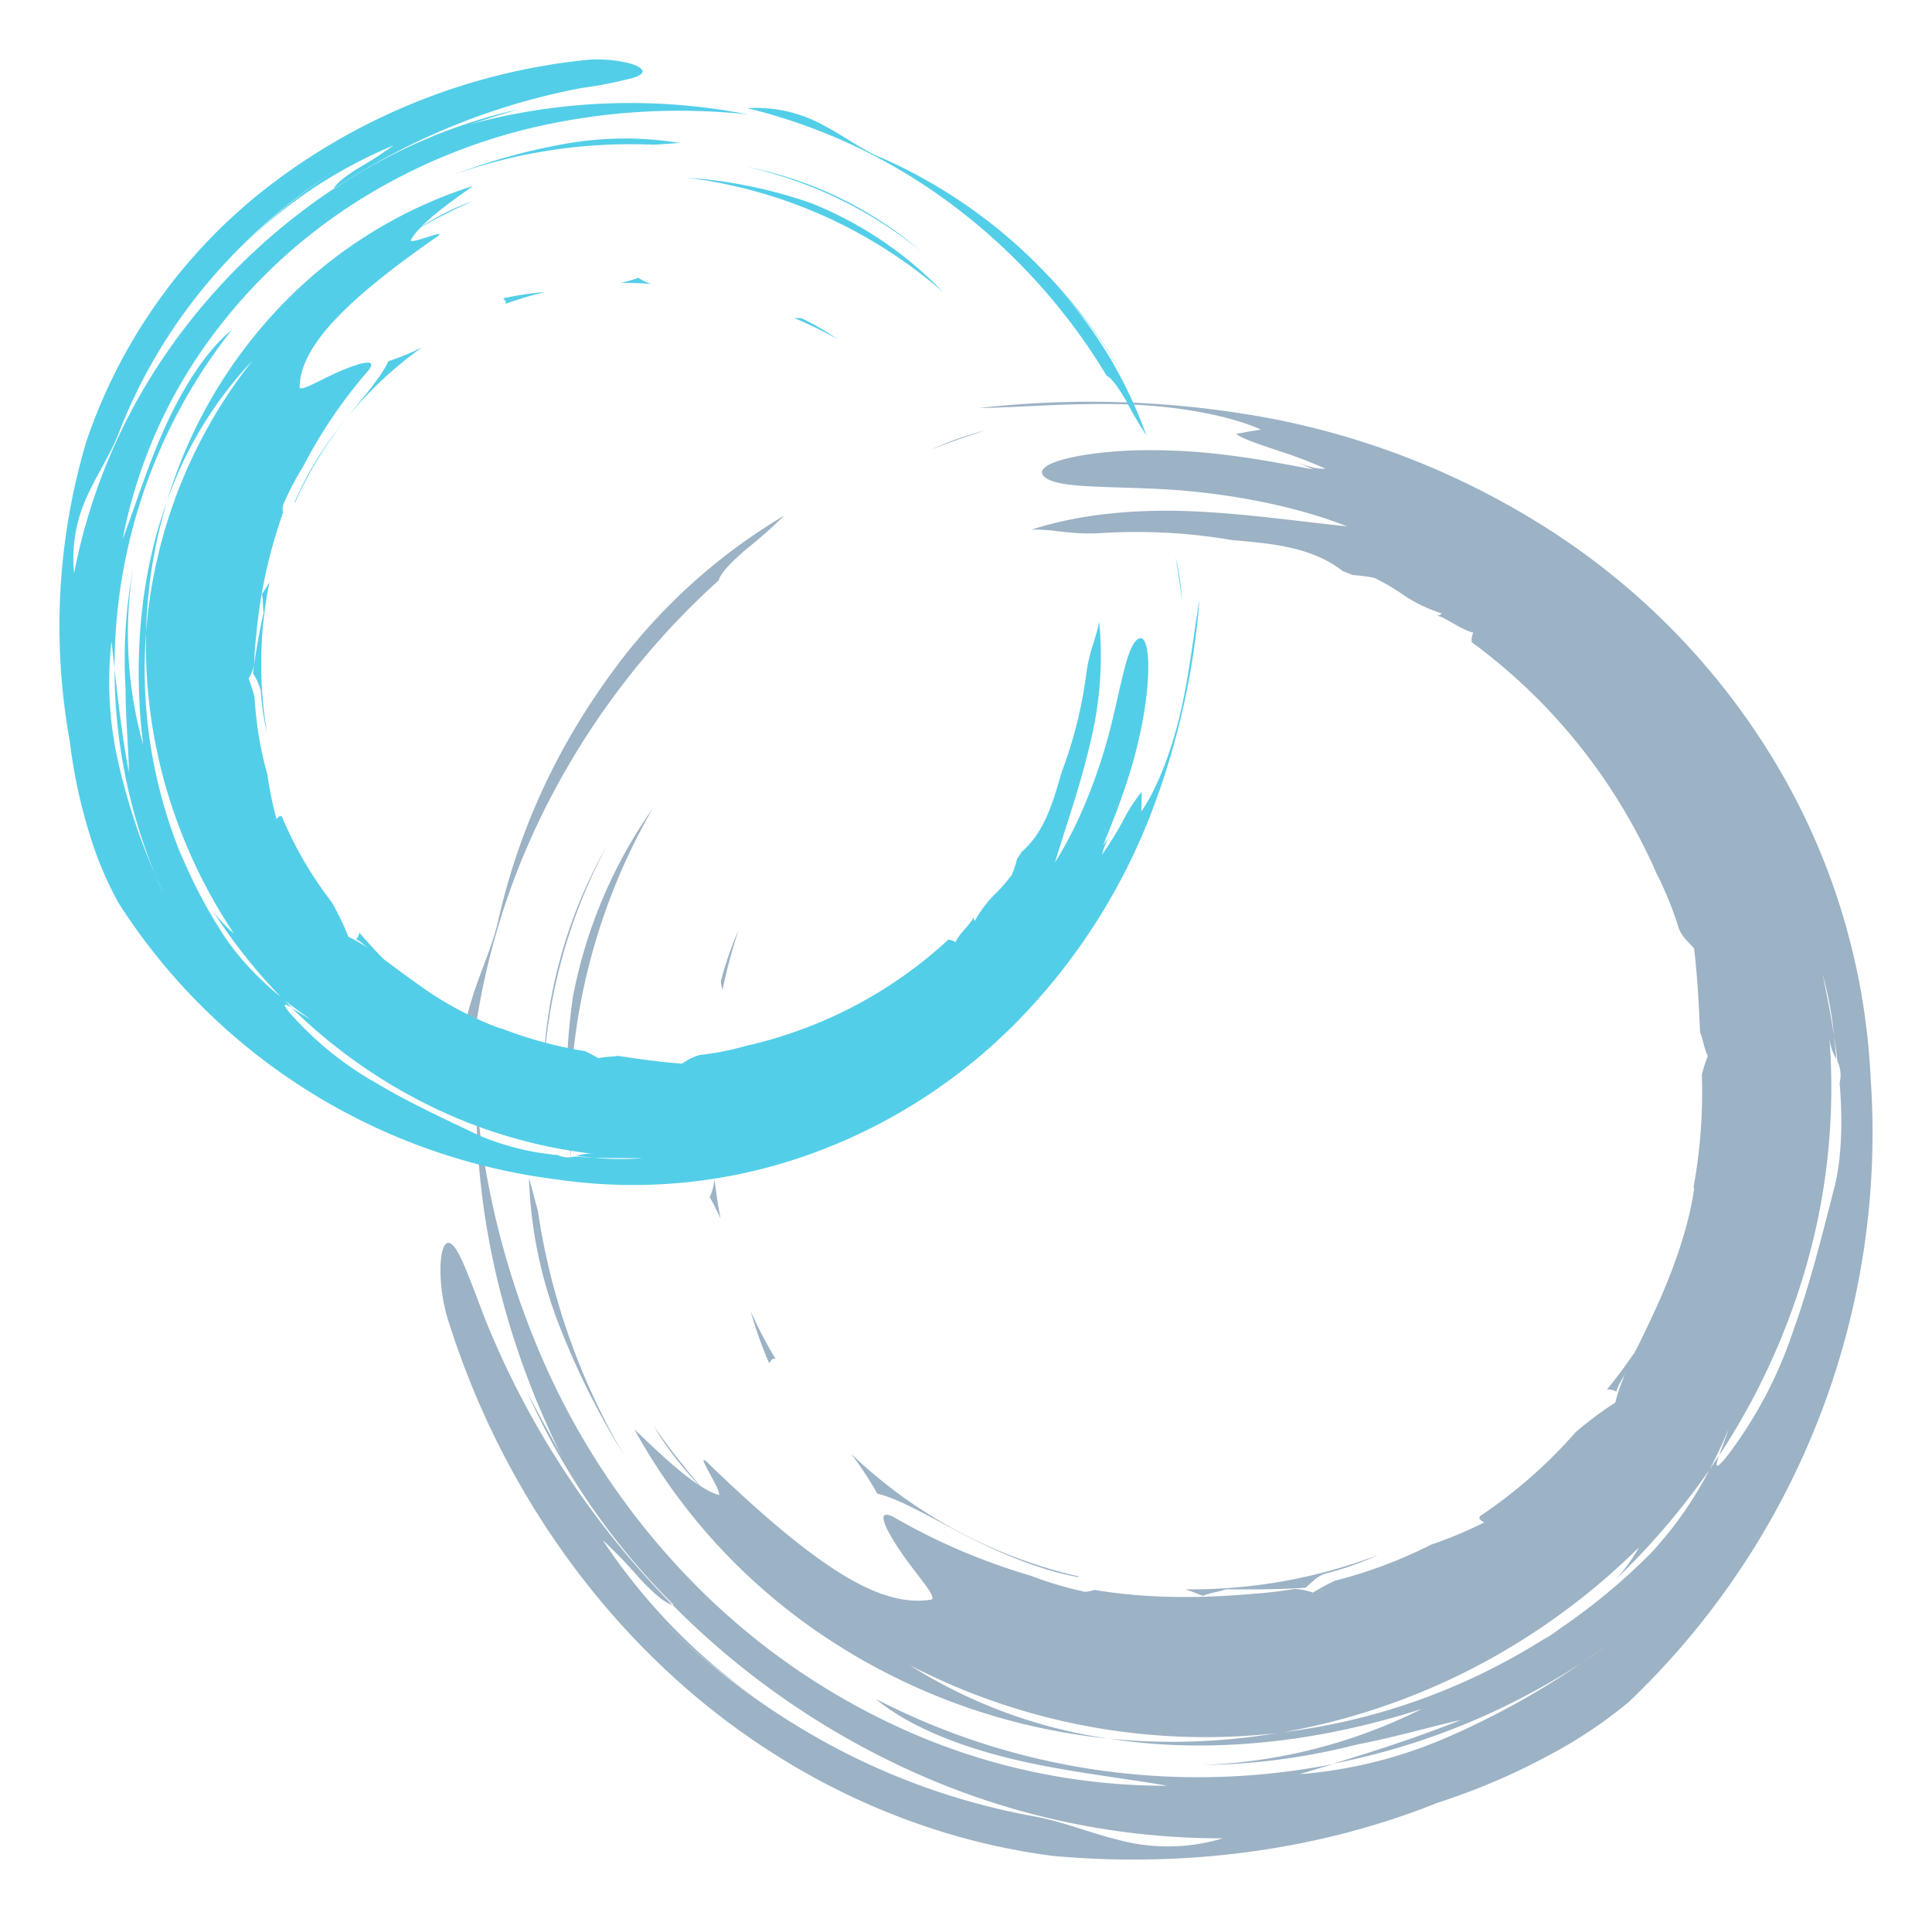<?xml version="1.0" encoding="UTF-8" standalone="no"?>
<svg
   xmlns:dc="http://purl.org/dc/elements/1.1/"
   xmlns:cc="http://creativecommons.org/ns#"
   xmlns:rdf="http://www.w3.org/1999/02/22-rdf-syntax-ns#"
   xmlns:svg="http://www.w3.org/2000/svg"
   xmlns="http://www.w3.org/2000/svg"
   xmlns:sodipodi="http://sodipodi.sourceforge.net/DTD/sodipodi-0.dtd"
   xmlns:inkscape="http://www.inkscape.org/namespaces/inkscape"
   viewBox="0 0 324.907 322.703"
   width="324.907"
   height="322.703"
   version="1.1"
   id="svg126"
   sodipodi:docname="ScrumOrg.svg"
   inkscape:version="1.0.2 (e86c870879, 2021-01-15, custom)">
  <defs
     id="defs130" />
  <sodipodi:namedview
     pagecolor="#ffffff"
     bordercolor="#666666"
     borderopacity="1"
     objecttolerance="10"
     gridtolerance="10"
     guidetolerance="10"
     inkscape:pageopacity="0"
     inkscape:pageshadow="2"
     inkscape:window-width="2496"
     inkscape:window-height="1558"
     id="namedview128"
     showgrid="false"
     fit-margin-top="10"
     fit-margin-left="10"
     fit-margin-right="10"
     fit-margin-bottom="10"
     inkscape:zoom="1.173426"
     inkscape:cx="606.06691"
     inkscape:cy="161.35209"
     inkscape:window-x="-11"
     inkscape:window-y="-11"
     inkscape:window-maximized="1"
     inkscape:current-layer="svg126" />
  <g
     id="g172"
     transform="translate(-12.208,-38.648)">
    <path
       d="M 95.92,193.77 A 110.9,110.9 0 0 1 110.19,159 122.68,122.68 0 0 1 133.72,131.52 120.51,120.51 0 0 0 115,152 a 95.34,95.34 0 0 1 13.09,-14.78 97.39,97.39 0 0 1 16,-11.87 77,77 0 0 1 -6.39,5.65 c -2.33,2 -4.32,4 -4.63,5.24 A 130.79,130.79 0 0 0 103.3,175.76 122,122 0 0 0 91,223.84 30.42,30.42 0 0 1 91.46,207 c 1.41,-4.74 3.39,-8.76 4.46,-13.23"
       data-darkreader-inline-fill=""
       fill="#9cb2c5"
       id="path20" />
    <path
       d="m 178,111 c -3.17,1 -6.22,2.08 -9.2,3.25 A 53,53 0 0 1 178,111"
       data-darkreader-inline-fill=""
       fill="#9cb2c5"
       id="path22" />
    <path
       d="m 216.75,328.48 c 3.4,-0.37 6.78,-0.89 10,-1.41 a 56.36,56.36 0 0 1 -10,1.41"
       data-darkreader-inline-fill=""
       fill="#9cb2c5"
       id="path24" />
    <path
       d="m 101.17,236.71 1.49,5.55 a 114.25,114.25 0 0 0 14.57,41.22 133.08,133.08 0 0 1 -11.13,-22.35 74.46,74.46 0 0 1 -4.93,-24.42"
       data-darkreader-inline-fill=""
       fill="#9cb2c5"
       id="path26" />
    <path
       d="m 103.5,221.16 a 82.53,82.53 0 0 1 10.83,-40.4 91.54,91.54 0 0 0 -10.83,40.4"
       data-darkreader-inline-fill=""
       fill="#9cb2c5"
       id="path28" />
    <path
       d="m 287.39,267.7 c -0.28,-0.1 -0.36,-0.41 -0.35,-0.78 a 2.41,2.41 0 0 0 0.14,-1 93.07,93.07 0 0 0 7,-12.21 24.35,24.35 0 0 1 -0.6,3.48 35.75,35.75 0 0 1 -3.27,4.93 22.4,22.4 0 0 0 -2.9,5.55"
       data-darkreader-inline-fill=""
       fill="#9cb2c5"
       id="path30" />
    <path
       d="m 213,328.71 -0.36,0.15 c -1.17,0.08 -2.33,0.16 -3.48,0.2 l -0.42,-0.1 c 1.42,-0.1 2.83,-0.19 4.26,-0.25"
       data-darkreader-inline-fill=""
       fill="#9cb2c5"
       id="path32" />
    <path
       d="m 284.05,272.67 a 2.84,2.84 0 0 0 -1.59,-0.37 c 1.65,-2 3.22,-4.14 4.69,-6.31 a 8.93,8.93 0 0 0 -0.11,0.93 c -0.53,1.72 -2.47,3.74 -3,5.75"
       data-darkreader-inline-fill=""
       fill="#9cb2c5"
       id="path34" />
    <path
       d="m 235.08,303.26 c -1.54,0.49 -2.65,1.91 -3.34,2.38 -4.3,0.29 -8.54,0.31 -13.44,0.27 -0.74,0.36 -2.33,0.49 -3.83,1.11 -0.92,-0.42 -1.89,-0.76 -2.91,-1.11 a 88.46,88.46 0 0 0 32.44,-5.79 52.1,52.1 0 0 1 -8.89,3.14"
       data-darkreader-inline-fill=""
       fill="#9cb2c5"
       id="path36" />
    <path
       d="m 185.66,127.71 c 8.17,-2.64 17.51,-3.45 26.6,-3.1 9.09,0.35 18,1.68 26.48,2.55 -9.22,-3.66 -21.05,-5.72 -31,-6.25 -9.95,-0.53 -17.88,-0.14 -19.95,-2.14 -2.07,-2 5.08,-4 15,-4.38 a 102.23,102.23 0 0 1 15.83,0.79 c 5.31,0.64 10.36,1.64 14.45,2.42 -2.07,-0.93 -2.07,-0.93 -4.17,-1.8 2.11,0.87 4.17,1.77 6.21,1.66 a 76.18,76.18 0 0 0 -8.12,-3.08 c -2.94,-1 -5.7,-1.89 -6.91,-2.75 1.39,-0.29 2.78,-0.52 4.19,-0.75 -5.64,-2.48 -14.31,-4 -23.14,-4.25 -8.83,-0.25 -17.76,0.54 -24.3,0.64 a 165,165 0 0 1 48.82,1.7 133.13,133.13 0 0 1 48.45,19.64 119.61,119.61 0 0 1 37.36,39.45 113.45,113.45 0 0 1 15.33,51.83 132.21,132.21 0 0 1 -40.59,104.89 77.6,77.6 0 0 1 -13.65,9.11 111.06,111.06 0 0 1 -18.62,7.92 c -20.16,8.08 -42.57,10.92 -64.61,8.93 -23.44,-3 -45.41,-13.57 -63,-29.31 -17.59,-15.74 -31.17,-36.74 -38.7,-60.63 -1.55,-4.75 -1.72,-10.82 -0.7,-12.61 0.5,-0.9 1.25,-0.76 2.26,1 1.01,1.76 2.31,5.2 4.39,10.72 a 146.36,146.36 0 0 0 31.71,48.61 c -1.32,-0.29 -3.47,-2.25 -5.62,-4.57 a 81.79,81.79 0 0 0 -6.12,-6.35 101.65,101.65 0 0 0 13.06,15.92 100,100 0 0 0 15.89,12.83 124.31,124.31 0 0 1 -22.1,-18.35 127,127 0 0 0 29.48,23 115.37,115.37 0 0 0 36.65,13.16 c 4.69,0.9 8.95,2.71 13.92,3.92 a 32,32 0 0 0 17.41,-0.3 126,126 0 0 1 -50.3,-10.38 134.87,134.87 0 0 1 -42.27,-28.91 0.79,0.79 0 0 0 0.2,0 117.34,117.34 0 0 1 -24.72,-36 c 2,4.11 4.44,8.12 6.26,11.73 -9.64,-19.2 -14.86,-39.9 -14.68,-60.83 a 139.52,139.52 0 0 0 10.82,43.15 124.82,124.82 0 0 0 25,37.61 116.65,116.65 0 0 0 37.18,25.85 107.49,107.49 0 0 0 43.2,8.94 c -8.08,-1.41 -17.37,-2.37 -26.28,-4.54 -8.91,-2.17 -17.29,-5.49 -22.77,-10.06 a 118.07,118.07 0 0 0 76.94,10.95 l -5.69,1.71 a 77.68,77.68 0 0 0 25,-6.27 136,136 0 0 0 22.66,-12.59 c 1.26,-0.83 2.51,-1.67 3.75,-2.56 l -3.75,2.56 a 118,118 0 0 1 -42,17.09 c 6.54,-2 13.42,-4.15 21.47,-7.34 -4.67,1 -11.07,2.9 -17.61,4.15 a 109,109 0 0 1 -25.77,3.41 89.55,89.55 0 0 0 36.84,-9.44 c -16.84,5.45 -35.26,7.74 -52.69,5 a 106.4,106.4 0 0 0 28.75,-1 106.39,106.39 0 0 0 45.68,-16.52 l -1.53,1.13 c 1.06,-0.69 2.08,-1.44 3.1,-2.17 a 104.61,104.61 0 0 0 15.06,-12.48 62.75,62.75 0 0 0 10,-14.2 l 1.61,-2.38 c -0.64,1.76 -0.76,2.79 1.43,0 a 72.38,72.38 0 0 0 11,-20.84 c 2.78,-7.72 4.82,-15.87 7,-24.39 1.13,-4.49 1.4,-10.76 0.84,-17.42 a 5.38,5.38 0 0 0 -0.36,-3.6 c -0.16,-1.43 -0.36,-2.87 -0.58,-4.3 a 59.71,59.71 0 0 0 -1.92,-10.36 c 0.69,3.36 1.38,6.84 1.92,10.36 l 0.4,3.94 a 8.94,8.94 0 0 1 -1.19,-3.72 108.62,108.62 0 0 1 -3.31,36.41 116,116 0 0 1 -15.23,33.94 c 0.5,-1.46 1.32,-3.45 1.55,-4.33 -0.95,2.28 -2,4.5 -3.16,6.71 a 121.19,121.19 0 0 1 -15.79,18.47 29.08,29.08 0 0 0 3.95,-5.44 114.49,114.49 0 0 1 -27.71,20.22 112.31,112.31 0 0 1 -32.74,11 108.2,108.2 0 0 1 -62.25,-11.4 85.16,85.16 0 0 0 33.5,12.37 A 104.69,104.69 0 0 1 152.27,314.77 99.47,99.47 0 0 1 118.89,279 c 4.44,4.23 10.21,9.86 14.22,11.06 0.56,-0.82 -5.17,-8.89 -1.15,-4.71 7.59,7.27 14.24,13.05 20.34,17.07 6.1,4.02 11.64,6.08 16.56,5.2 1,-0.39 -2.68,-4.33 -5.24,-8.12 -2.56,-3.79 -4.21,-7.22 -1.26,-5.82 a 104.84,104.84 0 0 0 23.14,9.92 59.41,59.41 0 0 0 8.8,2.64 c 0.37,0.2 1.09,0 2,-0.23 10.9,1.84 21.39,1.13 27.18,0.61 2.16,-0.15 4.3,-0.44 6.43,-0.77 a 10,10 0 0 1 3.09,0.61 c 1.23,-0.75 2.47,-1.43 3.71,-2 a 78.66,78.66 0 0 0 16.14,-6.05 71.23,71.23 0 0 0 8.94,-3.74 c -0.28,-0.28 -1,-0.4 -0.71,-1.06 a 81.48,81.48 0 0 0 16.1,-14.12 62,62 0 0 1 6.69,-5 c 0.92,-4.22 4.09,-9.78 7,-16.23 2.91,-6.45 5.45,-13.68 6.26,-19.91 H 297 a 88.49,88.49 0 0 0 1.41,-19 c 0.28,-1.07 0.6,-2.11 1,-3.1 -0.69,-1.55 -0.91,-3.22 -1.3,-4 -0.22,-5.16 -0.47,-9.6 -1,-14.09 -0.51,-0.7 -2,-1.83 -2.58,-3.42 a 58.26,58.26 0 0 0 -3.71,-9.16 97.45,97.45 0 0 0 -5.19,-10.17 95.3,95.3 0 0 0 -25.92,-28.77 2.86,2.86 0 0 1 0.27,-1.61 c -2.1,-0.49 -4.32,-2.39 -6.14,-2.88 0.39,0 0.69,-0.09 0.77,-0.37 a 26.13,26.13 0 0 1 -5.94,-2.78 37.31,37.31 0 0 0 -5.32,-3.17 26.43,26.43 0 0 0 -3.65,-0.48 c -0.56,-0.24 -1.12,-0.44 -1.68,-0.67 -5.3,-4.1 -11.81,-4.6 -18.73,-5.23 a 95,95 0 0 0 -21.22,-1.2 c -5.65,0.42 -8.12,-0.59 -12.3,-0.55"
       data-darkreader-inline-fill=""
       fill="#9cb2c5"
       id="path38" />
    <path
       d="m 294.88,252.17 a 90.11,90.11 0 0 0 5.87,-17.63 c -0.9,6.58 -1.63,12.79 -5.87,17.63"
       data-darkreader-inline-fill=""
       fill="#9cb2c5"
       id="path40" />
    <path
       d="m 159.74,289.81 a 55.73,55.73 0 0 0 -4.39,-6.67 81.9,81.9 0 0 0 38.26,20.6 v 0.12 c -5.89,-1 -12.72,-3.77 -18.67,-6.82 -5.95,-3.05 -11.17,-6.24 -15.2,-7.23"
       data-darkreader-inline-fill=""
       fill="#9cb2c5"
       id="path42" />
    <path
       d="m 287,266.92 a 8.93,8.93 0 0 1 0.11,-0.93 v 0 a 2.59,2.59 0 0 1 -0.14,1"
       data-darkreader-inline-fill=""
       fill="#9cb2c5"
       id="path44" />
    <path
       d="m 123.05,279.94 -0.93,-1.53 a 122.38,122.38 0 0 0 8.43,10.78 57.38,57.38 0 0 1 -7.5,-9.25"
       data-darkreader-inline-fill=""
       fill="#9cb2c5"
       id="path46" />
    <path
       d="M 108.29,233.8 A 102.43,102.43 0 0 1 108.58,206.15 81.66,81.66 0 0 1 122,174.56 104.14,104.14 0 0 0 108.29,233.8"
       data-darkreader-inline-fill=""
       fill="#9cb2c5"
       id="path48" />
    <path
       d="m 141.56,267.89 a 67.07,67.07 0 0 1 -3.1,-8.7 76.58,76.58 0 0 0 4.19,8 c -0.62,-0.28 -0.8,0.4 -1.09,0.66"
       data-darkreader-inline-fill=""
       fill="#9cb2c5"
       id="path50" />
    <path
       d="m 149.83,306.79 -2.22,-1.65 c 2.08,1.18 4.19,2.29 6.34,3.29 -0.85,-0.26 -2.74,-1.1 -4.12,-1.64"
       data-darkreader-inline-fill=""
       fill="#9cb2c5"
       id="path52" />
    <path
       d="m 132.39,237.05 q 0.36,3.28 1,6.53 c -0.55,-1.22 -1.13,-2.41 -1.82,-3.61 a 9.66,9.66 0 0 0 0.78,-2.92"
       data-darkreader-inline-fill=""
       fill="#9cb2c5"
       id="path54" />
    <path
       d="m 133.54,203.26 a 56.27,56.27 0 0 1 2.89,-8.24 90.22,90.22 0 0 0 -2.73,10.14 c -0.19,-0.86 -0.36,-1.56 -0.16,-1.9"
       data-darkreader-inline-fill=""
       fill="#9cb2c5"
       id="path56" />
    <path
       d="m 160.05,65 a 86.36,86.36 0 0 1 24.4,16 94.92,94.92 0 0 1 17.43,22 93.18,93.18 0 0 0 -12.88,-17.22 74.62,74.62 0 0 1 9.32,12.15 77,77 0 0 1 6.68,13.92 56.48,56.48 0 0 1 -3.35,-5.71 c -1.17,-2 -2.39,-3.87 -3.32,-4.29 a 101.17,101.17 0 0 0 -25.67,-28.52 94.64,94.64 0 0 0 -34.78,-16.49 23.48,23.48 0 0 1 12.75,2.84 c 3.41,1.78 6.17,3.89 9.42,5.36"
       data-darkreader-inline-fill=""
       fill="#53cee8"
       id="path58" />
    <path
       d="m 211,139.82 c -0.29,-2.57 -0.66,-5 -1.11,-7.49 a 40.05,40.05 0 0 1 1.11,7.49"
       data-darkreader-inline-fill=""
       fill="#53cee8"
       id="path60" />
    <path
       d="m 39.58,137.1 c -0.22,2.64 -0.33,5.29 -0.41,7.85 a 41.47,41.47 0 0 1 0.41,-7.85"
       data-darkreader-inline-fill=""
       fill="#53cee8"
       id="path62" />
    <path
       d="m 126.57,62.68 -4.44,0.31 a 88.71,88.71 0 0 0 -33.55,5 102.56,102.56 0 0 1 18.68,-5.16 57.46,57.46 0 0 1 19.31,-0.14"
       data-darkreader-inline-fill=""
       fill="#53cee8"
       id="path64" />
    <path
       d="M 138.06,66.76 A 63.87,63.87 0 0 1 167.23,81 70.88,70.88 0 0 0 138.06,66.77"
       data-darkreader-inline-fill=""
       fill="#53cee8"
       id="path66" />
    <path
       d="m 75.4,199.88 c 0.12,-0.19 0.36,-0.2 0.64,-0.14 a 2.07,2.07 0 0 0 0.72,0.25 73.37,73.37 0 0 0 8.24,7.13 20.93,20.93 0 0 1 -2.57,-1 26.87,26.87 0 0 1 -3.26,-3.22 17.66,17.66 0 0 0 -3.8,-3"
       data-darkreader-inline-fill=""
       fill="#53cee8"
       id="path68" />
    <path
       d="m 40,134.17 -0.07,-0.29 c 0.12,-0.9 0.22,-1.8 0.37,-2.68 l 0.13,-0.31 c -0.13,1.1 -0.27,2.19 -0.43,3.28"
       data-darkreader-inline-fill=""
       fill="#53cee8"
       id="path70" />
    <path
       d="m 72.1,196.6 a 2.08,2.08 0 0 0 0.53,-1.14 c 1.3,1.55 2.66,3 4.1,4.5 a 4.92,4.92 0 0 0 -0.69,-0.22 c -1.23,-0.66 -2.48,-2.44 -3.94,-3.14"
       data-darkreader-inline-fill=""
       fill="#53cee8"
       id="path72" />
    <path
       d="m 56.06,154.79 a 9.43,9.43 0 0 0 -1.31,-2.9 c 0.41,-3.31 1,-6.55 1.78,-10.27 -0.16,-0.62 0,-1.85 -0.28,-3.08 a 23,23 0 0 0 1.28,-2 68.56,68.56 0 0 0 -0.39,25.46 41.94,41.94 0 0 1 -1.08,-7.24"
       data-darkreader-inline-fill=""
       fill="#53cee8"
       id="path74" />
    <path
       d="m 197.06,143.16 a 60.85,60.85 0 0 1 -1.58,20.72 c -1.6,6.91 -3.94,13.47 -5.86,19.79 4.15,-6.49 7.47,-15.2 9.34,-22.65 1.87,-7.45 2.76,-13.6 4.58,-14.88 1.82,-1.28 2.33,4.47 1.11,12.08 a 78.09,78.09 0 0 1 -2.94,11.94 c -1.28,4 -2.78,7.65 -4,10.65 1,-1.43 1,-1.43 2,-2.91 a 11.78,11.78 0 0 0 -2.18,4.48 58.4,58.4 0 0 0 3.55,-5.73 26.28,26.28 0 0 1 3.12,-4.84 c 0,1.09 0,2.19 -0.06,3.3 2.73,-3.93 5.15,-10.32 6.67,-17 1.52,-6.68 2.22,-13.6 3.11,-18.59 a 127.78,127.78 0 0 1 -8.53,36.92 102.85,102.85 0 0 1 -22.13,34 A 92.8,92.8 0 0 1 147.69,233 88.05,88.05 0 0 1 106,237 102.56,102.56 0 0 1 32.15,190.51 60.07,60.07 0 0 1 27.23,178.76 86.37,86.37 0 0 1 23.96,163.4 108.9,108.9 0 0 1 26.73,112.89 91.17,91.17 0 0 1 58.34,69.25 105.18,105.18 0 0 1 110.23,48.79 c 3.86,-0.47 8.5,0.29 9.71,1.34 0.62,0.51 0.4,1.06 -1.12,1.57 a 70.35,70.35 0 0 1 -8.82,1.75 113.27,113.27 0 0 0 -41.7,17 c 0.41,-1 2.22,-2.31 4.3,-3.61 a 61.7,61.7 0 0 0 5.74,-3.72 79.59,79.59 0 0 0 -14.06,7.59 78.18,78.18 0 0 0 -12.12,10.2 96.75,96.75 0 0 1 17.26,-14.16 98.37,98.37 0 0 0 -21.9,19 89.43,89.43 0 0 0 -15.45,26 c -1.38,3.43 -3.39,6.4 -5.05,10 A 24.86,24.86 0 0 0 24.67,135.06 97.74,97.74 0 0 1 40,98.31 104.34,104.34 0 0 1 68.31,70.4 0.61,0.61 0 0 0 68.24,70.54 91.25,91.25 0 0 1 99.31,57.05 c -3.44,1 -6.84,2.18 -9.86,3 A 103.21,103.21 0 0 1 137.94,57.88 108.41,108.41 0 0 0 103.48,59.73 96.89,96.89 0 0 0 71.14,73.24 90.82,90.82 0 0 0 46.05,97.72 83.58,83.58 0 0 0 32.84,129.3 c 2.28,-6 4.38,-12.88 7.36,-19.34 2.98,-6.46 6.73,-12.35 11,-15.85 a 91.67,91.67 0 0 0 -19.73,57 l -0.51,-4.6 a 60.35,60.35 0 0 0 1.07,20 105.09,105.09 0 0 0 6.23,19.12 c 0.45,1.09 0.9,2.17 1.4,3.24 l -1.4,-3.24 a 91.64,91.64 0 0 1 -6.79,-34.52 c 0.6,5.28 1.18,10.83 2.41,17.43 0,-3.7 -0.57,-8.86 -0.55,-14 a 83.56,83.56 0 0 1 1.23,-20.12 69.33,69.33 0 0 0 1.72,29.46 c -1.66,-13.64 -0.66,-28 4,-40.88 a 83.29,83.29 0 0 0 -3.51,22 82.49,82.49 0 0 0 5.81,37.22 L 42,180.88 c 0.37,0.9 0.79,1.79 1.2,2.69 a 82.1,82.1 0 0 0 7.27,13.32 48.5,48.5 0 0 0 9.33,9.69 l 1.57,1.57 c -1.23,-0.75 -2,-1 -0.19,1.1 a 56,56 0 0 0 14.24,11.49 c 5.46,3.26 11.36,6 17.53,8.92 a 44,44 0 0 0 13.05,3.22 4.1,4.1 0 0 0 2.8,0.25 c 1.11,0.09 2.24,0.15 3.36,0.2 a 45.54,45.54 0 0 0 8.17,0.07 c -2.66,0 -5.42,0 -8.17,-0.07 l -3.06,-0.27 a 6.79,6.79 0 0 1 3,-0.37 84,84 0 0 1 -27.23,-7.91 89.56,89.56 0 0 1 -23.59,-16.63 c 1,0.61 2.43,1.53 3.07,1.83 -1.59,-1.06 -3.12,-2.21 -4.64,-3.4 A 93.38,93.38 0 0 1 48,191.82 23.17,23.17 0 0 0 51.55,195.64 88.8,88.8 0 0 1 40.26,171.54 87,87 0 0 1 36.77,145 83.91,83.91 0 0 1 54.68,99.27 66,66 0 0 0 40.29,122.94 81.2,81.2 0 0 1 59.53,90 77.17,77.17 0 0 1 91.78,69.91 c -3.88,2.76 -9,6.32 -10.53,9.2 0.54,0.54 7.53,-2.62 3.76,-0.18 -6.67,4.7 -12.05,8.9 -16,13 -3.95,4.1 -6.36,8 -6.41,11.84 0.14,0.84 3.69,-1.4 7,-2.79 3.31,-1.39 6.12,-2.14 4.62,-0.1 a 81.84,81.84 0 0 0 -11,16.16 48,48 0 0 0 -3.31,6.3 2.84,2.84 0 0 0 -0.11,1.54 84.14,84.14 0 0 0 -4.5,20.61 c -0.2,1.67 -0.3,3.33 -0.35,5 a 8.4,8.4 0 0 1 -0.93,2.26 c 0.39,1.05 0.72,2.09 1,3.12 a 60.65,60.65 0 0 0 2.18,13.13 54.76,54.76 0 0 0 1.52,7.37 c 0.25,-0.17 0.45,-0.7 0.9,-0.39 a 63.76,63.76 0 0 0 8.38,14.38 46.17,46.17 0 0 1 2.81,5.84 c 3.08,1.32 6.85,4.57 11.33,7.7 a 57.45,57.45 0 0 0 14.24,7.71 v -0.08 a 69.47,69.47 0 0 0 14.22,3.88 21.27,21.27 0 0 1 2.22,1.19 c 1.29,-0.3 2.58,-0.22 3.22,-0.41 4,0.6 7.37,1.07 10.87,1.32 a 9.68,9.68 0 0 1 3,-1.46 45.83,45.83 0 0 0 7.53,-1.47 76.46,76.46 0 0 0 8.51,-2.44 74,74 0 0 0 25.74,-15.48 2.3,2.3 0 0 1 1.2,0.44 c 0.68,-1.53 2.46,-2.93 3.1,-4.25 -0.06,0.3 0,0.54 0.17,0.64 a 19.76,19.76 0 0 1 3,-4.11 28.62,28.62 0 0 0 3.18,-3.59 17.14,17.14 0 0 0 0.91,-2.7 c 0.27,-0.39 0.52,-0.79 0.77,-1.18 3.9,-3.43 5.25,-8.31 6.75,-13.49 a 73,73 0 0 0 4.06,-16 c 0.51,-4.36 1.65,-6.09 2.24,-9.28"
       data-darkreader-inline-fill=""
       fill="#53cee8"
       id="path76" />
    <path
       d="M 86.11,207.89 A 70.3,70.3 0 0 0 98.67,215 c -4.88,-1.66 -9.5,-3.13 -12.56,-7.08"
       data-darkreader-inline-fill=""
       fill="#53cee8"
       id="path78" />
    <path
       d="m 77.47,99.41 a 40.91,40.91 0 0 0 5.72,-2.35 63.53,63.53 0 0 0 -21.35,26.08 h -0.09 a 54.61,54.61 0 0 1 8,-13.2 c 3.17,-4.14 6.41,-7.59 7.76,-10.51"
       data-darkreader-inline-fill=""
       fill="#53cee8"
       id="path80" />
    <path
       d="m 76,199.74 a 6.5,6.5 0 0 1 0.69,0.21 v 0 a 2.07,2.07 0 0 1 -0.72,-0.25"
       data-darkreader-inline-fill=""
       fill="#53cee8"
       id="path82" />
    <path
       d="m 90.41,72.94 1.31,-0.48 a 93.24,93.24 0 0 0 -9.45,4.82 44.27,44.27 0 0 1 8.14,-4.34"
       data-darkreader-inline-fill=""
       fill="#53cee8"
       id="path84" />
    <path
       d="m 127.73,68.53 a 79.51,79.51 0 0 1 21,4.32 63.37,63.37 0 0 1 22.06,14.9 80.85,80.85 0 0 0 -43.08,-19.22"
       data-darkreader-inline-fill=""
       fill="#53cee8"
       id="path86" />
    <path
       d="m 96.85,88.81 a 52.57,52.57 0 0 1 7.08,-1.06 60,60 0 0 0 -6.74,2 C 97.5,89.32 97,89.08 96.85,88.82"
       data-darkreader-inline-fill=""
       fill="#53cee8"
       id="path88" />
    <path
       d="m 66,89.35 1.58,-1.45 c -1.2,1.42 -2.36,2.85 -3.45,4.34 0.33,-0.61 1.25,-1.92 1.87,-2.89"
       data-darkreader-inline-fill=""
       fill="#53cee8"
       id="path90" />
    <path
       d="m 121.69,86.4 c -1.7,-0.14 -3.41,-0.2 -5.11,-0.17 1,-0.24 2,-0.51 3,-0.86 a 7.34,7.34 0 0 0 2.1,1"
       data-darkreader-inline-fill=""
       fill="#53cee8"
       id="path92" />
    <path
       d="m 147.25,92.28 a 42.6,42.6 0 0 1 5.85,3.43 67.87,67.87 0 0 0 -7.32,-3.58 c 0.68,0 1.25,0 1.47,0.15"
       data-darkreader-inline-fill=""
       fill="#53cee8"
       id="path94" />
  </g>
</svg>
